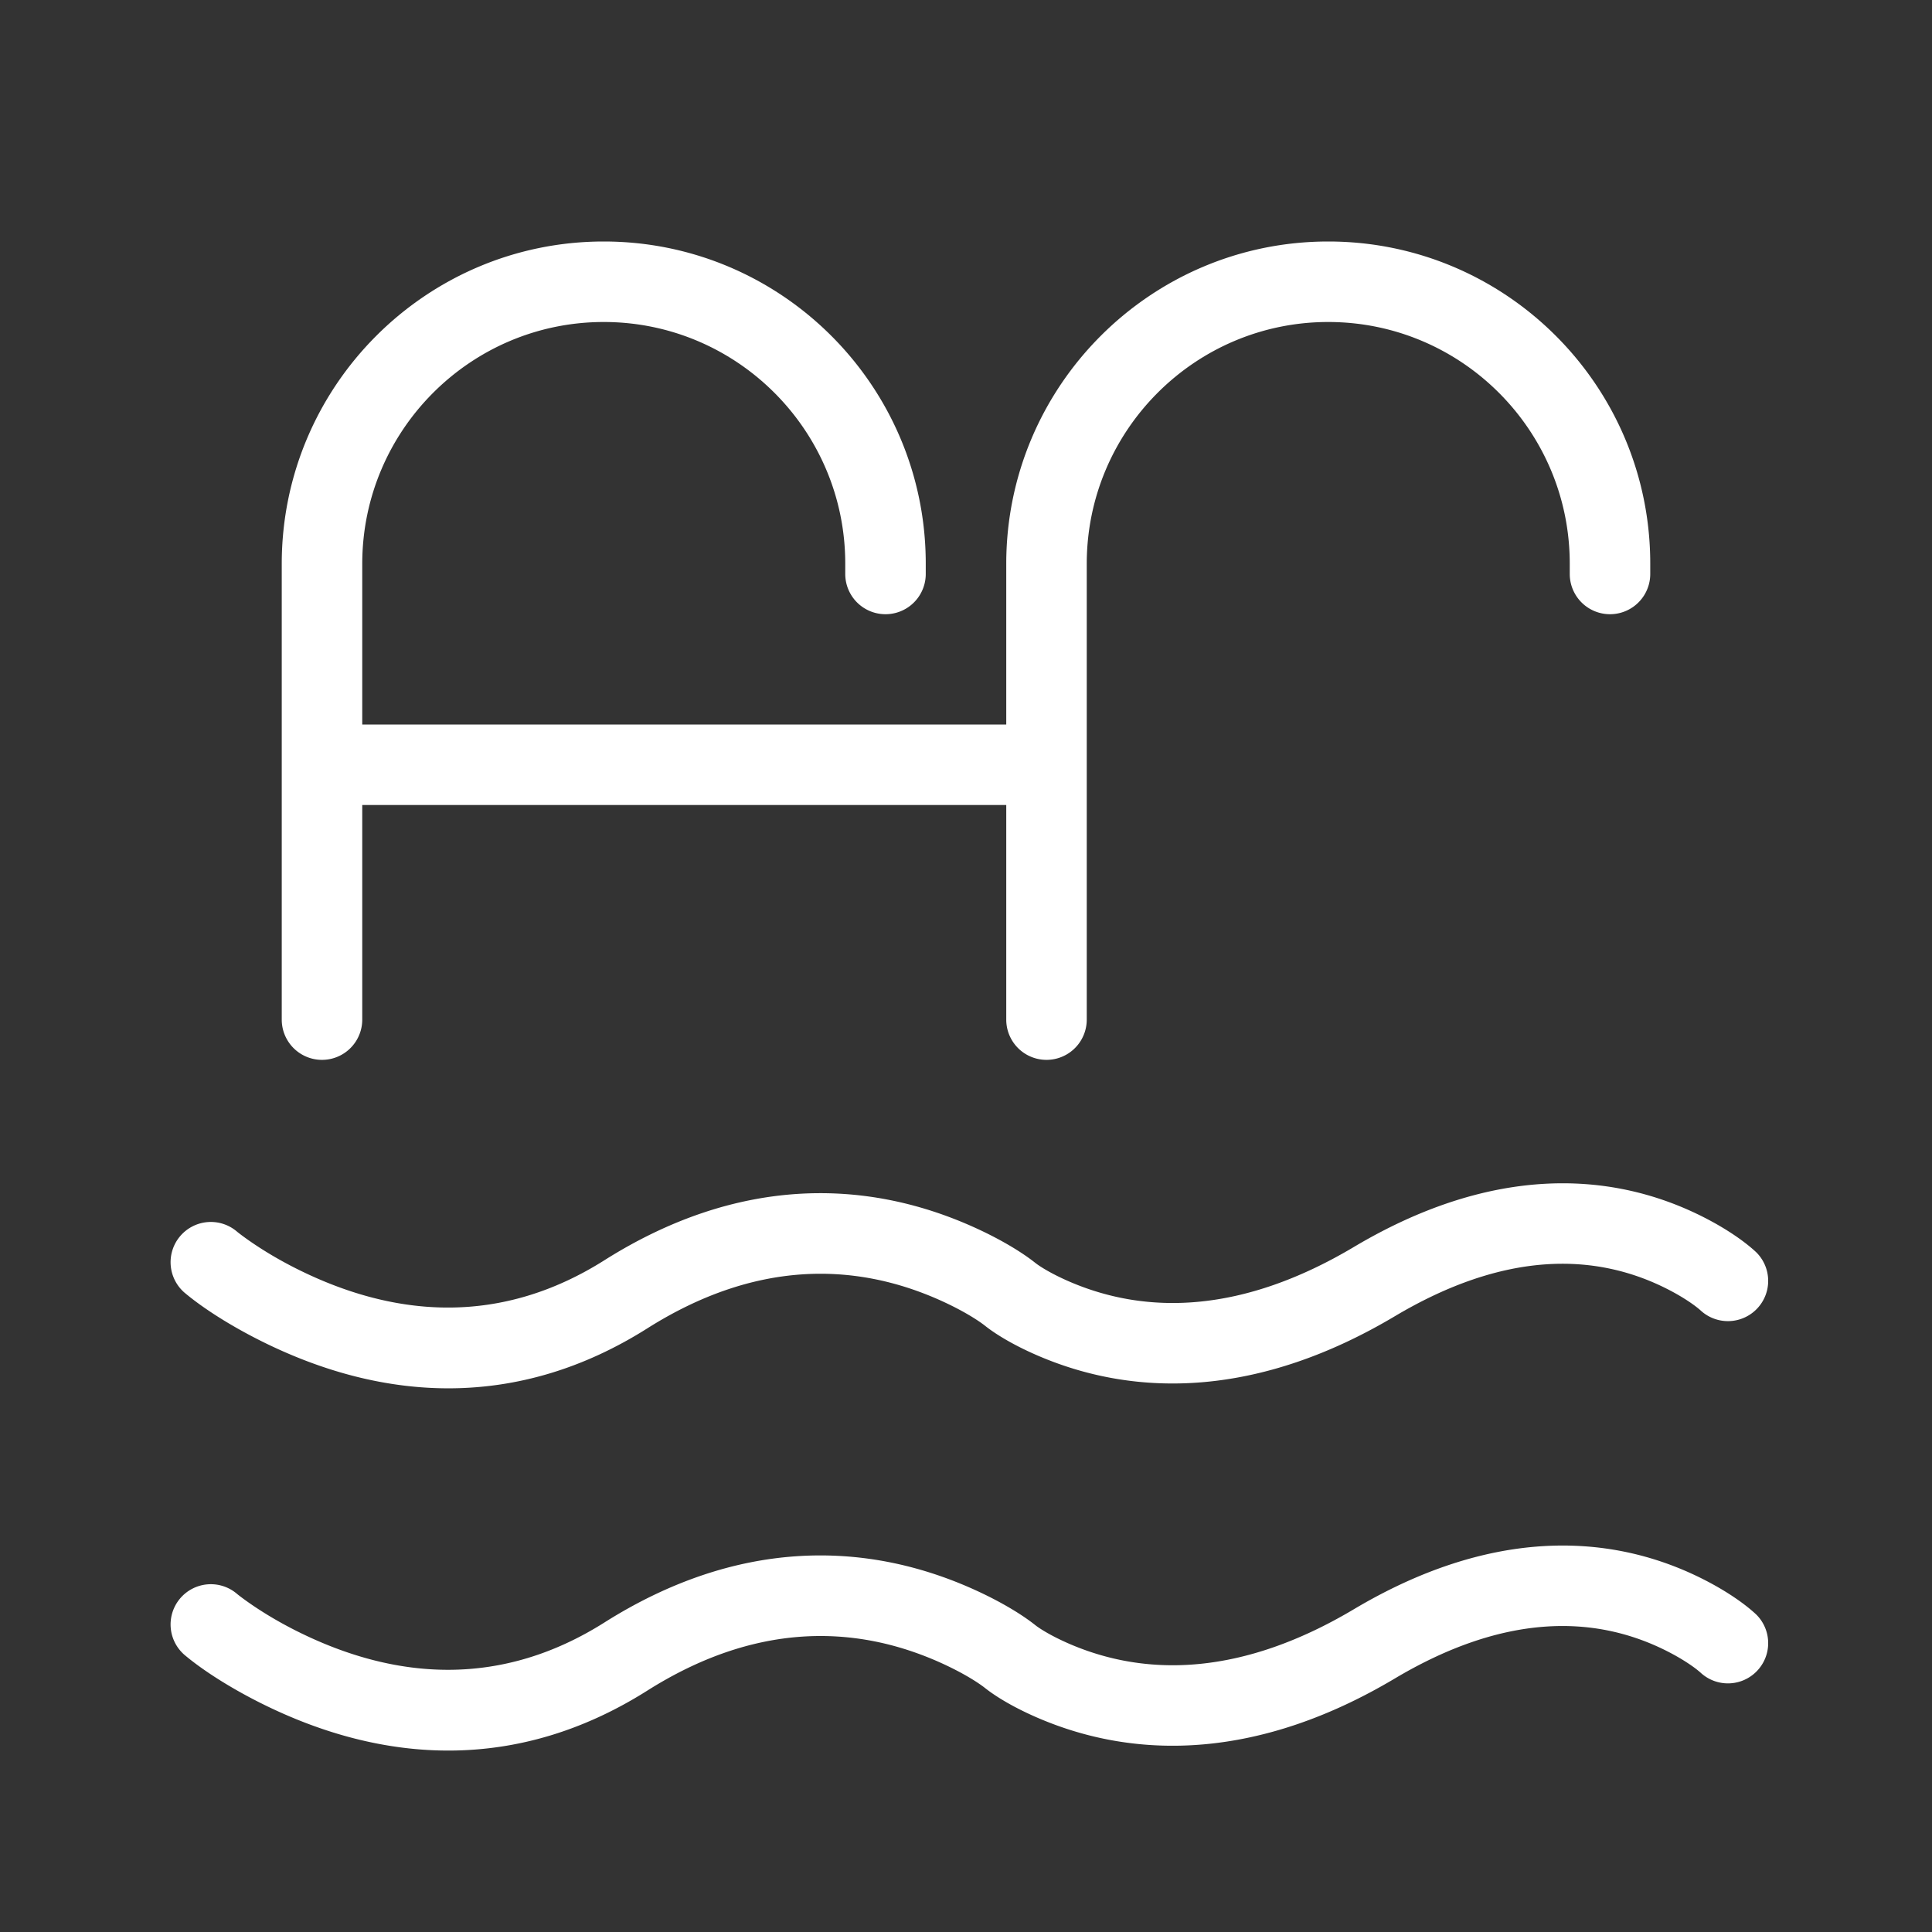 <?xml version="1.0" standalone="no"?><!DOCTYPE svg PUBLIC "-//W3C//DTD SVG 1.1//EN" "http://www.w3.org/Graphics/SVG/1.1/DTD/svg11.dtd"><svg t="1562226816704" class="icon" viewBox="0 0 1024 1024" version="1.1" xmlns="http://www.w3.org/2000/svg" p-id="4259" xmlns:xlink="http://www.w3.org/1999/xlink" width="200" height="200"><rect x="0" y="0" width="1024" height="1024" fill="#333333" stroke="none"/><defs><style type="text/css"></style></defs><path d="M192 384v-85.141C192 228.117 249.429 170.667 320 170.667c70.613 0 128 57.429 128 128.043v5.504a21.333 21.333 0 1 0 42.667 0v-5.504C490.667 204.544 414.208 128 320 128c-94.144 0-170.667 76.565-170.667 170.859v241.557a21.333 21.333 0 1 0 42.667 0V426.667h341.333v113.749a21.333 21.333 0 1 0 42.667 0V298.859C576 228.117 633.429 170.667 704 170.667c70.613 0 128 57.429 128 128.043v5.504a21.333 21.333 0 1 0 42.667 0v-5.504C874.667 204.544 798.208 128 704 128c-94.144 0-170.667 76.565-170.667 170.859V384H192zM98.475 685.696a21.333 21.333 0 1 1 27.307-32.768c1.195 0.96 3.84 2.987 7.893 5.76 6.912 4.715 14.933 9.472 23.808 13.909 52.864 26.411 108.629 29.611 162.816-4.608 69.653-44.011 137.515-44.011 196.331-17.344 14.891 6.763 25.749 13.653 32.043 18.667 2.645 2.091 8.789 5.909 18.027 9.92 41.536 17.963 92.117 16.64 150.805-18.261 70.464-41.941 133.845-41.941 185.259-15.936 13.248 6.72 22.677 13.611 28.117 18.731a21.333 21.333 0 0 1-29.227 31.061c-2.667-2.475-8.832-6.997-18.133-11.712-38.848-19.648-86.784-19.648-144.213 14.507-70.997 42.261-135.957 43.947-189.547 20.757-12.907-5.589-22.187-11.349-27.627-15.659-3.733-2.965-11.669-8.021-23.125-13.227-46.592-21.12-99.456-21.12-155.925 14.571-68.523 43.285-139.627 39.189-204.651 6.72-18.432-9.216-32.064-18.517-39.957-25.088z m0 192a21.333 21.333 0 1 1 27.307-32.768c1.195 0.96 3.84 2.987 7.893 5.76 6.912 4.715 14.933 9.472 23.808 13.909 52.864 26.411 108.629 29.611 162.816-4.608 69.653-44.011 137.515-44.011 196.331-17.344 14.891 6.763 25.749 13.653 32.043 18.667 2.645 2.091 8.789 5.909 18.027 9.92 41.536 17.963 92.117 16.64 150.805-18.261 70.464-41.941 133.845-41.941 185.259-15.936 13.248 6.72 22.677 13.611 28.117 18.731a21.333 21.333 0 0 1-29.227 31.061c-2.667-2.475-8.832-6.997-18.133-11.712-38.848-19.648-86.784-19.648-144.213 14.507-70.997 42.261-135.957 43.947-189.547 20.757-12.907-5.589-22.187-11.349-27.627-15.659-3.733-2.965-11.669-8.021-23.125-13.227-46.592-21.12-99.456-21.12-155.925 14.571-68.523 43.285-139.627 39.189-204.651 6.72-18.432-9.216-32.064-18.517-39.957-25.088z" fill="#ffffff" p-id="4260"></path></svg>